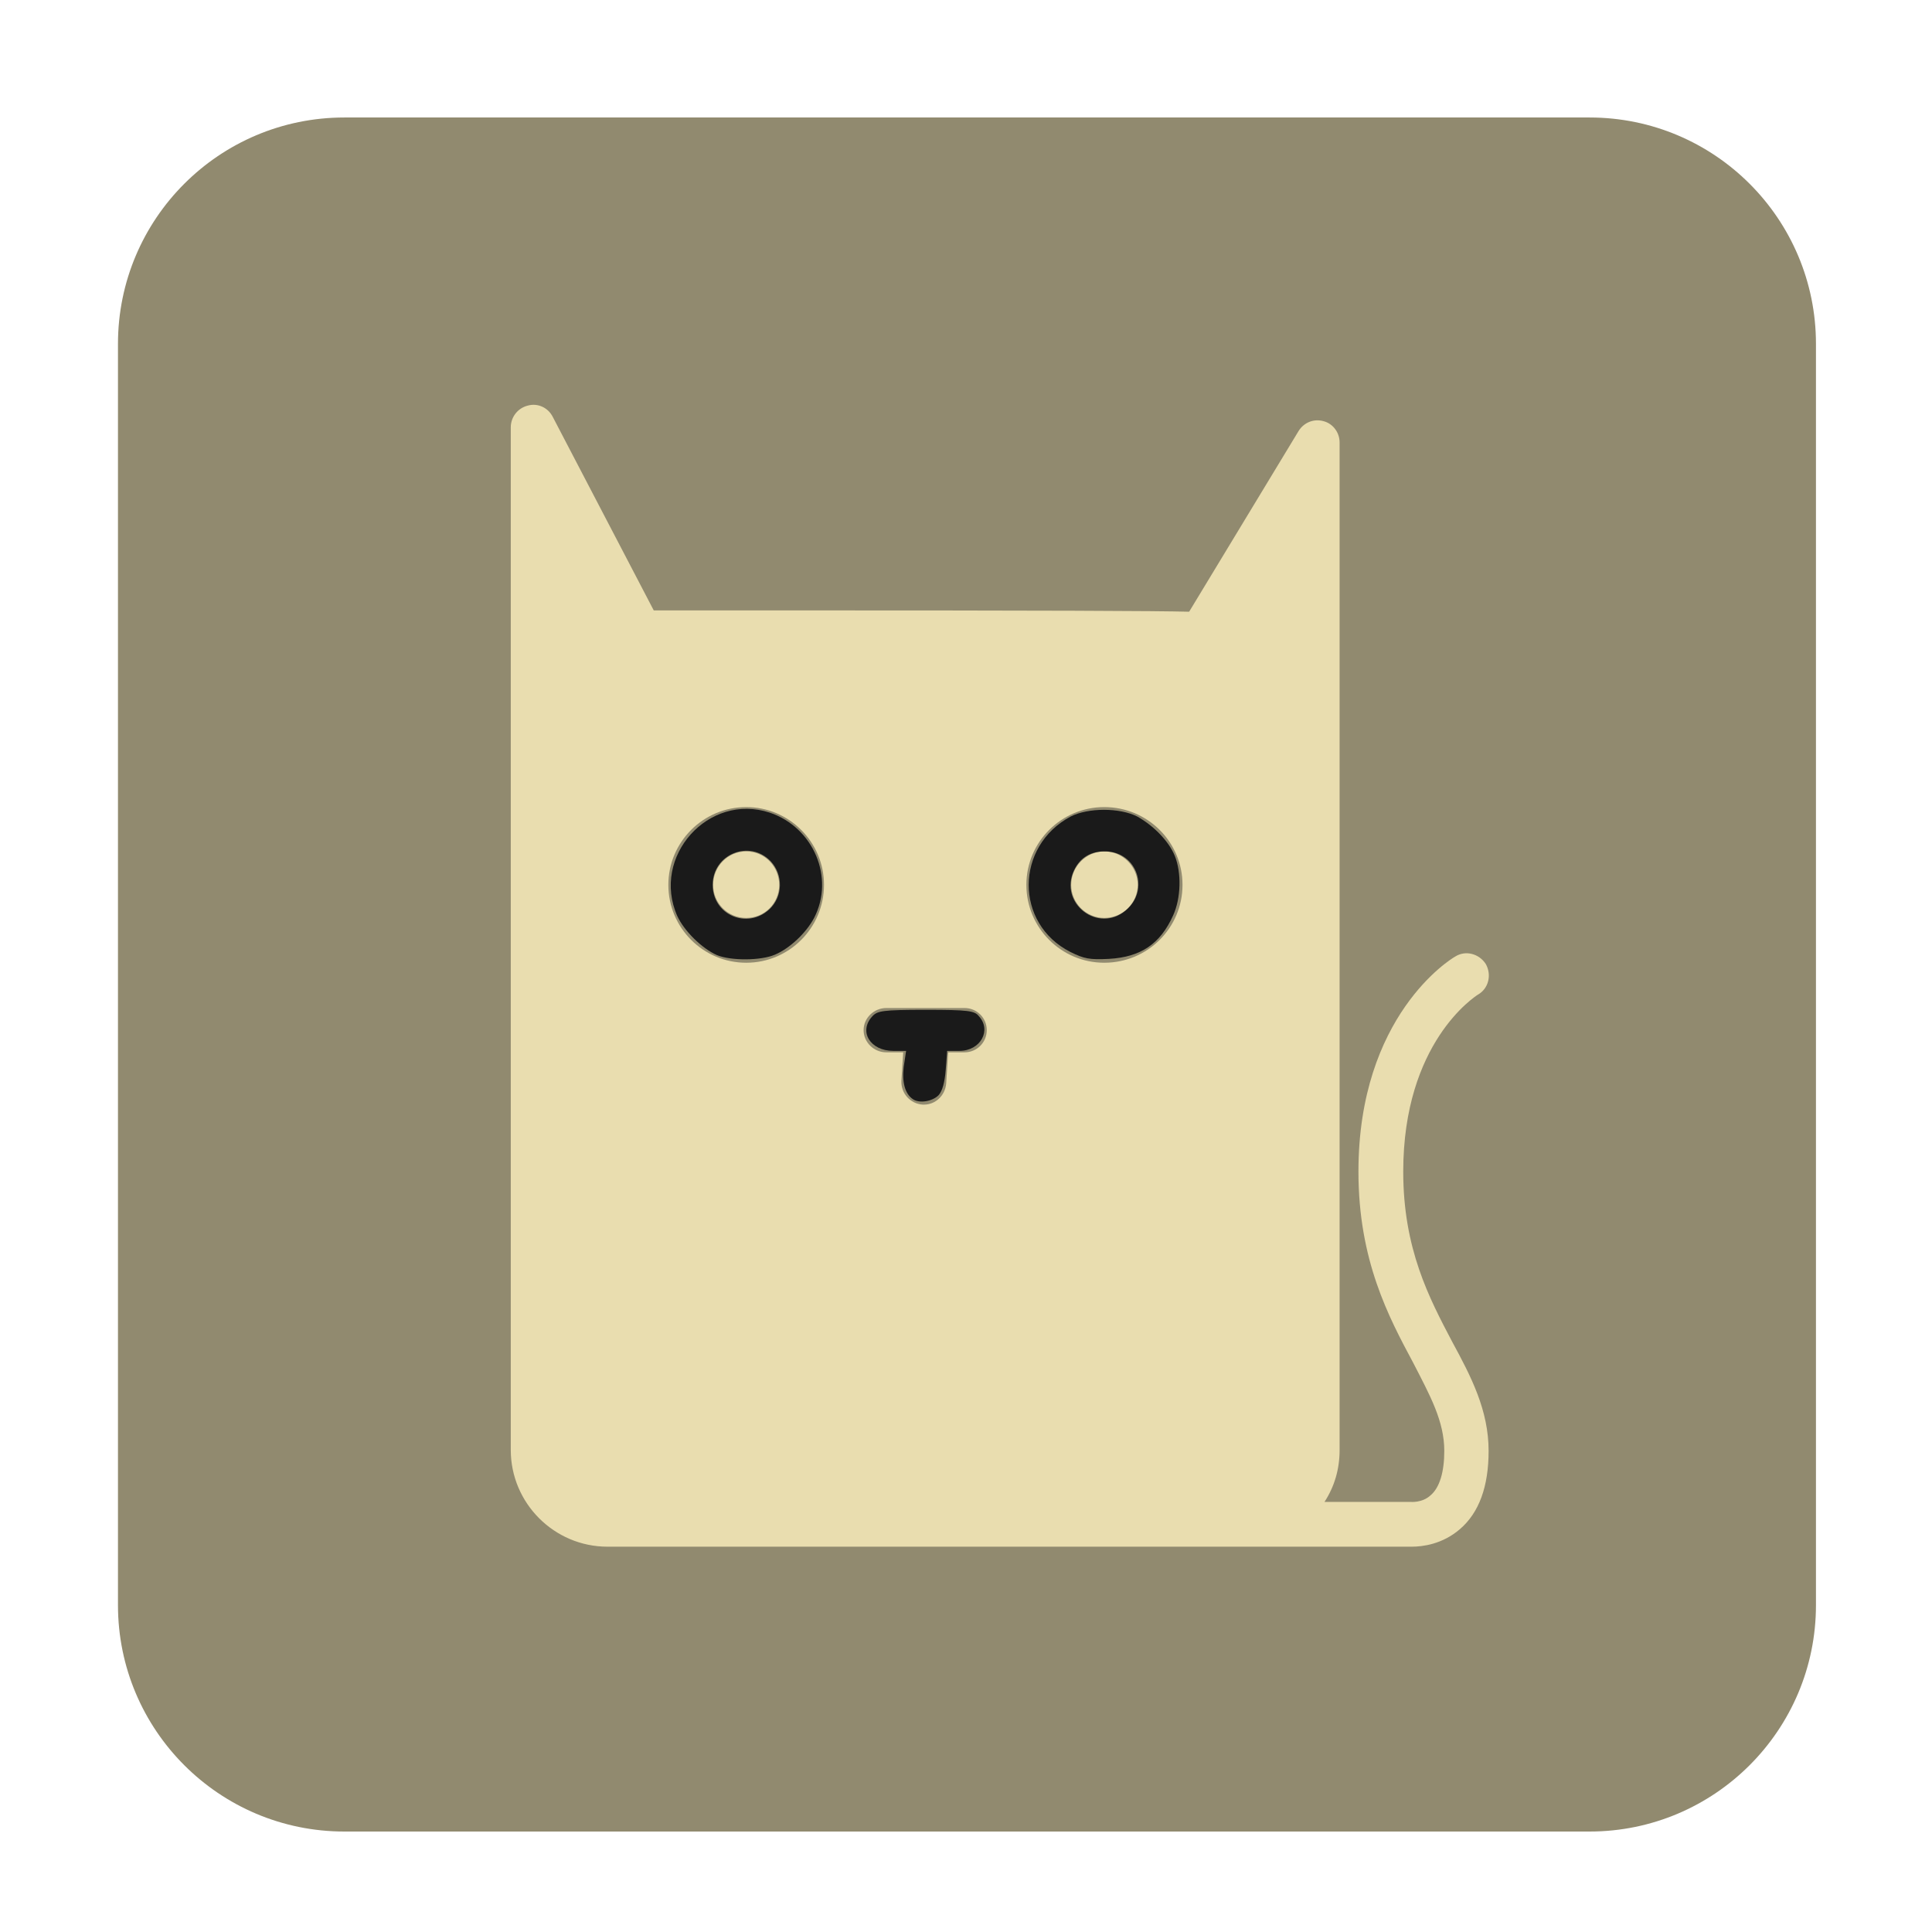 <!-- Generator: Adobe Illustrator 16.0.0, SVG Export Plug-In . SVG Version: 6.00 Build 0)  -->
<svg xmlns="http://www.w3.org/2000/svg" xmlns:xlink="http://www.w3.org/1999/xlink" width="16px" height="16px" viewBox="0 0 16 16" version="1.1">
<g id="surface1">
<path style=" stroke:none;fill-rule:evenodd;fill:rgb(56.863%,54.118%,43.529%);fill-opacity:1;" d="M 2.852 0.973 L 13.164 0.973 C 14.199 0.973 15.039 1.812 15.039 2.848 L 15.039 13.293 C 15.039 14.328 14.199 15.168 13.164 15.168 L 2.852 15.168 C 1.816 15.168 0.977 14.328 0.977 13.293 L 0.977 2.848 C 0.977 1.812 1.816 0.973 2.852 0.973 Z M 2.852 0.973 "/>
<path style=" stroke:none;fill-rule:nonzero;fill:rgb(91.373%,86.667%,68.627%);fill-opacity:1;" d="M 9.422 7.328 C 9.422 7.48 9.297 7.602 9.145 7.602 C 8.996 7.602 8.871 7.48 8.871 7.328 C 8.871 7.176 8.996 7.051 9.145 7.051 C 9.297 7.051 9.422 7.176 9.422 7.328 Z M 9.422 7.328 "/>
<path style=" stroke:none;fill-rule:nonzero;fill:rgb(91.373%,86.667%,68.627%);fill-opacity:1;" d="M 12.027 11.113 C 11.836 10.75 11.621 10.344 11.621 9.703 C 11.621 8.633 12.215 8.254 12.238 8.238 C 12.328 8.188 12.355 8.074 12.305 7.984 C 12.25 7.898 12.137 7.867 12.051 7.922 C 12.016 7.941 11.25 8.41 11.25 9.703 C 11.25 10.438 11.5 10.906 11.703 11.285 C 11.844 11.559 11.961 11.77 11.961 12.016 C 11.961 12.191 11.922 12.32 11.848 12.383 C 11.777 12.449 11.68 12.438 11.68 12.438 C 11.668 12.438 11.66 12.438 11.652 12.438 L 10.969 12.438 C 11.051 12.312 11.094 12.168 11.094 12.008 L 11.094 3.664 C 11.094 3.582 11.039 3.508 10.961 3.488 C 10.879 3.465 10.797 3.5 10.754 3.57 L 9.848 5.066 C 9.57 5.059 8.758 5.055 6.316 5.055 C 5.797 5.055 5.543 5.055 5.414 5.055 L 4.578 3.453 C 4.539 3.375 4.453 3.336 4.371 3.359 C 4.289 3.379 4.23 3.453 4.23 3.539 L 4.23 12.008 C 4.23 12.449 4.59 12.809 5.031 12.809 L 11.641 12.809 C 11.652 12.809 11.672 12.809 11.691 12.809 C 11.781 12.809 11.945 12.789 12.09 12.664 C 12.25 12.527 12.328 12.309 12.328 12.016 C 12.328 11.68 12.184 11.402 12.027 11.113 Z M 6.18 7.973 C 5.824 7.973 5.535 7.684 5.535 7.328 C 5.535 6.973 5.824 6.684 6.18 6.684 C 6.535 6.684 6.824 6.973 6.824 7.328 C 6.824 7.684 6.535 7.973 6.18 7.973 Z M 7.988 8.715 L 7.852 8.715 L 7.836 8.973 C 7.828 9.07 7.75 9.148 7.652 9.148 C 7.648 9.148 7.645 9.148 7.641 9.148 C 7.539 9.141 7.461 9.055 7.465 8.953 L 7.48 8.715 L 7.34 8.715 C 7.238 8.715 7.152 8.633 7.152 8.531 C 7.152 8.43 7.238 8.348 7.34 8.348 L 7.988 8.348 C 8.09 8.348 8.172 8.43 8.172 8.531 C 8.172 8.633 8.09 8.715 7.988 8.715 Z M 9.145 7.973 C 8.789 7.973 8.5 7.684 8.5 7.328 C 8.5 6.973 8.789 6.684 9.145 6.684 C 9.504 6.684 9.793 6.973 9.793 7.328 C 9.793 7.684 9.504 7.973 9.145 7.973 Z M 9.145 7.973 "/>
<path style=" stroke:none;fill-rule:nonzero;fill:rgb(91.373%,86.667%,68.627%);fill-opacity:1;" d="M 6.453 7.328 C 6.453 7.48 6.332 7.602 6.18 7.602 C 6.027 7.602 5.906 7.48 5.906 7.328 C 5.906 7.176 6.027 7.051 6.18 7.051 C 6.332 7.051 6.453 7.176 6.453 7.328 Z M 6.453 7.328 "/>
<path style=" stroke:none;fill-rule:nonzero;fill:rgb(10.196%,10.196%,10.196%);fill-opacity:1;" d="M 5.938 7.91 C 5.812 7.855 5.664 7.707 5.609 7.586 C 5.391 7.094 5.867 6.562 6.375 6.73 C 6.738 6.852 6.914 7.27 6.742 7.602 C 6.676 7.727 6.539 7.855 6.418 7.906 C 6.301 7.957 6.051 7.957 5.938 7.91 Z M 6.371 7.531 C 6.484 7.426 6.488 7.246 6.383 7.133 C 6.207 6.949 5.902 7.074 5.902 7.328 C 5.902 7.578 6.188 7.699 6.371 7.531 Z M 6.371 7.531 "/>
<path style=" stroke:none;fill-rule:nonzero;fill:rgb(10.196%,10.196%,10.196%);fill-opacity:1;" d="M 8.863 7.883 C 8.402 7.648 8.406 7.008 8.867 6.762 C 9.012 6.688 9.273 6.688 9.418 6.762 C 9.551 6.836 9.68 6.965 9.73 7.09 C 9.785 7.227 9.781 7.438 9.715 7.582 C 9.609 7.816 9.449 7.926 9.184 7.941 C 9.023 7.949 8.98 7.941 8.863 7.883 Z M 9.324 7.539 C 9.523 7.371 9.418 7.059 9.16 7.051 C 9.035 7.047 8.945 7.102 8.895 7.207 C 8.766 7.48 9.094 7.734 9.324 7.539 Z M 9.324 7.539 "/>
<path style=" stroke:none;fill-rule:nonzero;fill:rgb(10.196%,10.196%,10.196%);fill-opacity:1;" d="M 7.559 9.102 C 7.496 9.059 7.469 8.965 7.484 8.836 L 7.504 8.703 L 7.398 8.703 C 7.207 8.703 7.109 8.543 7.223 8.418 C 7.266 8.371 7.305 8.363 7.668 8.363 C 8.02 8.363 8.07 8.371 8.105 8.414 C 8.215 8.531 8.121 8.703 7.945 8.703 L 7.844 8.703 L 7.832 8.859 C 7.824 8.961 7.805 9.035 7.773 9.07 C 7.723 9.121 7.613 9.141 7.559 9.102 Z M 7.559 9.102 "/>
</g>
</svg>
